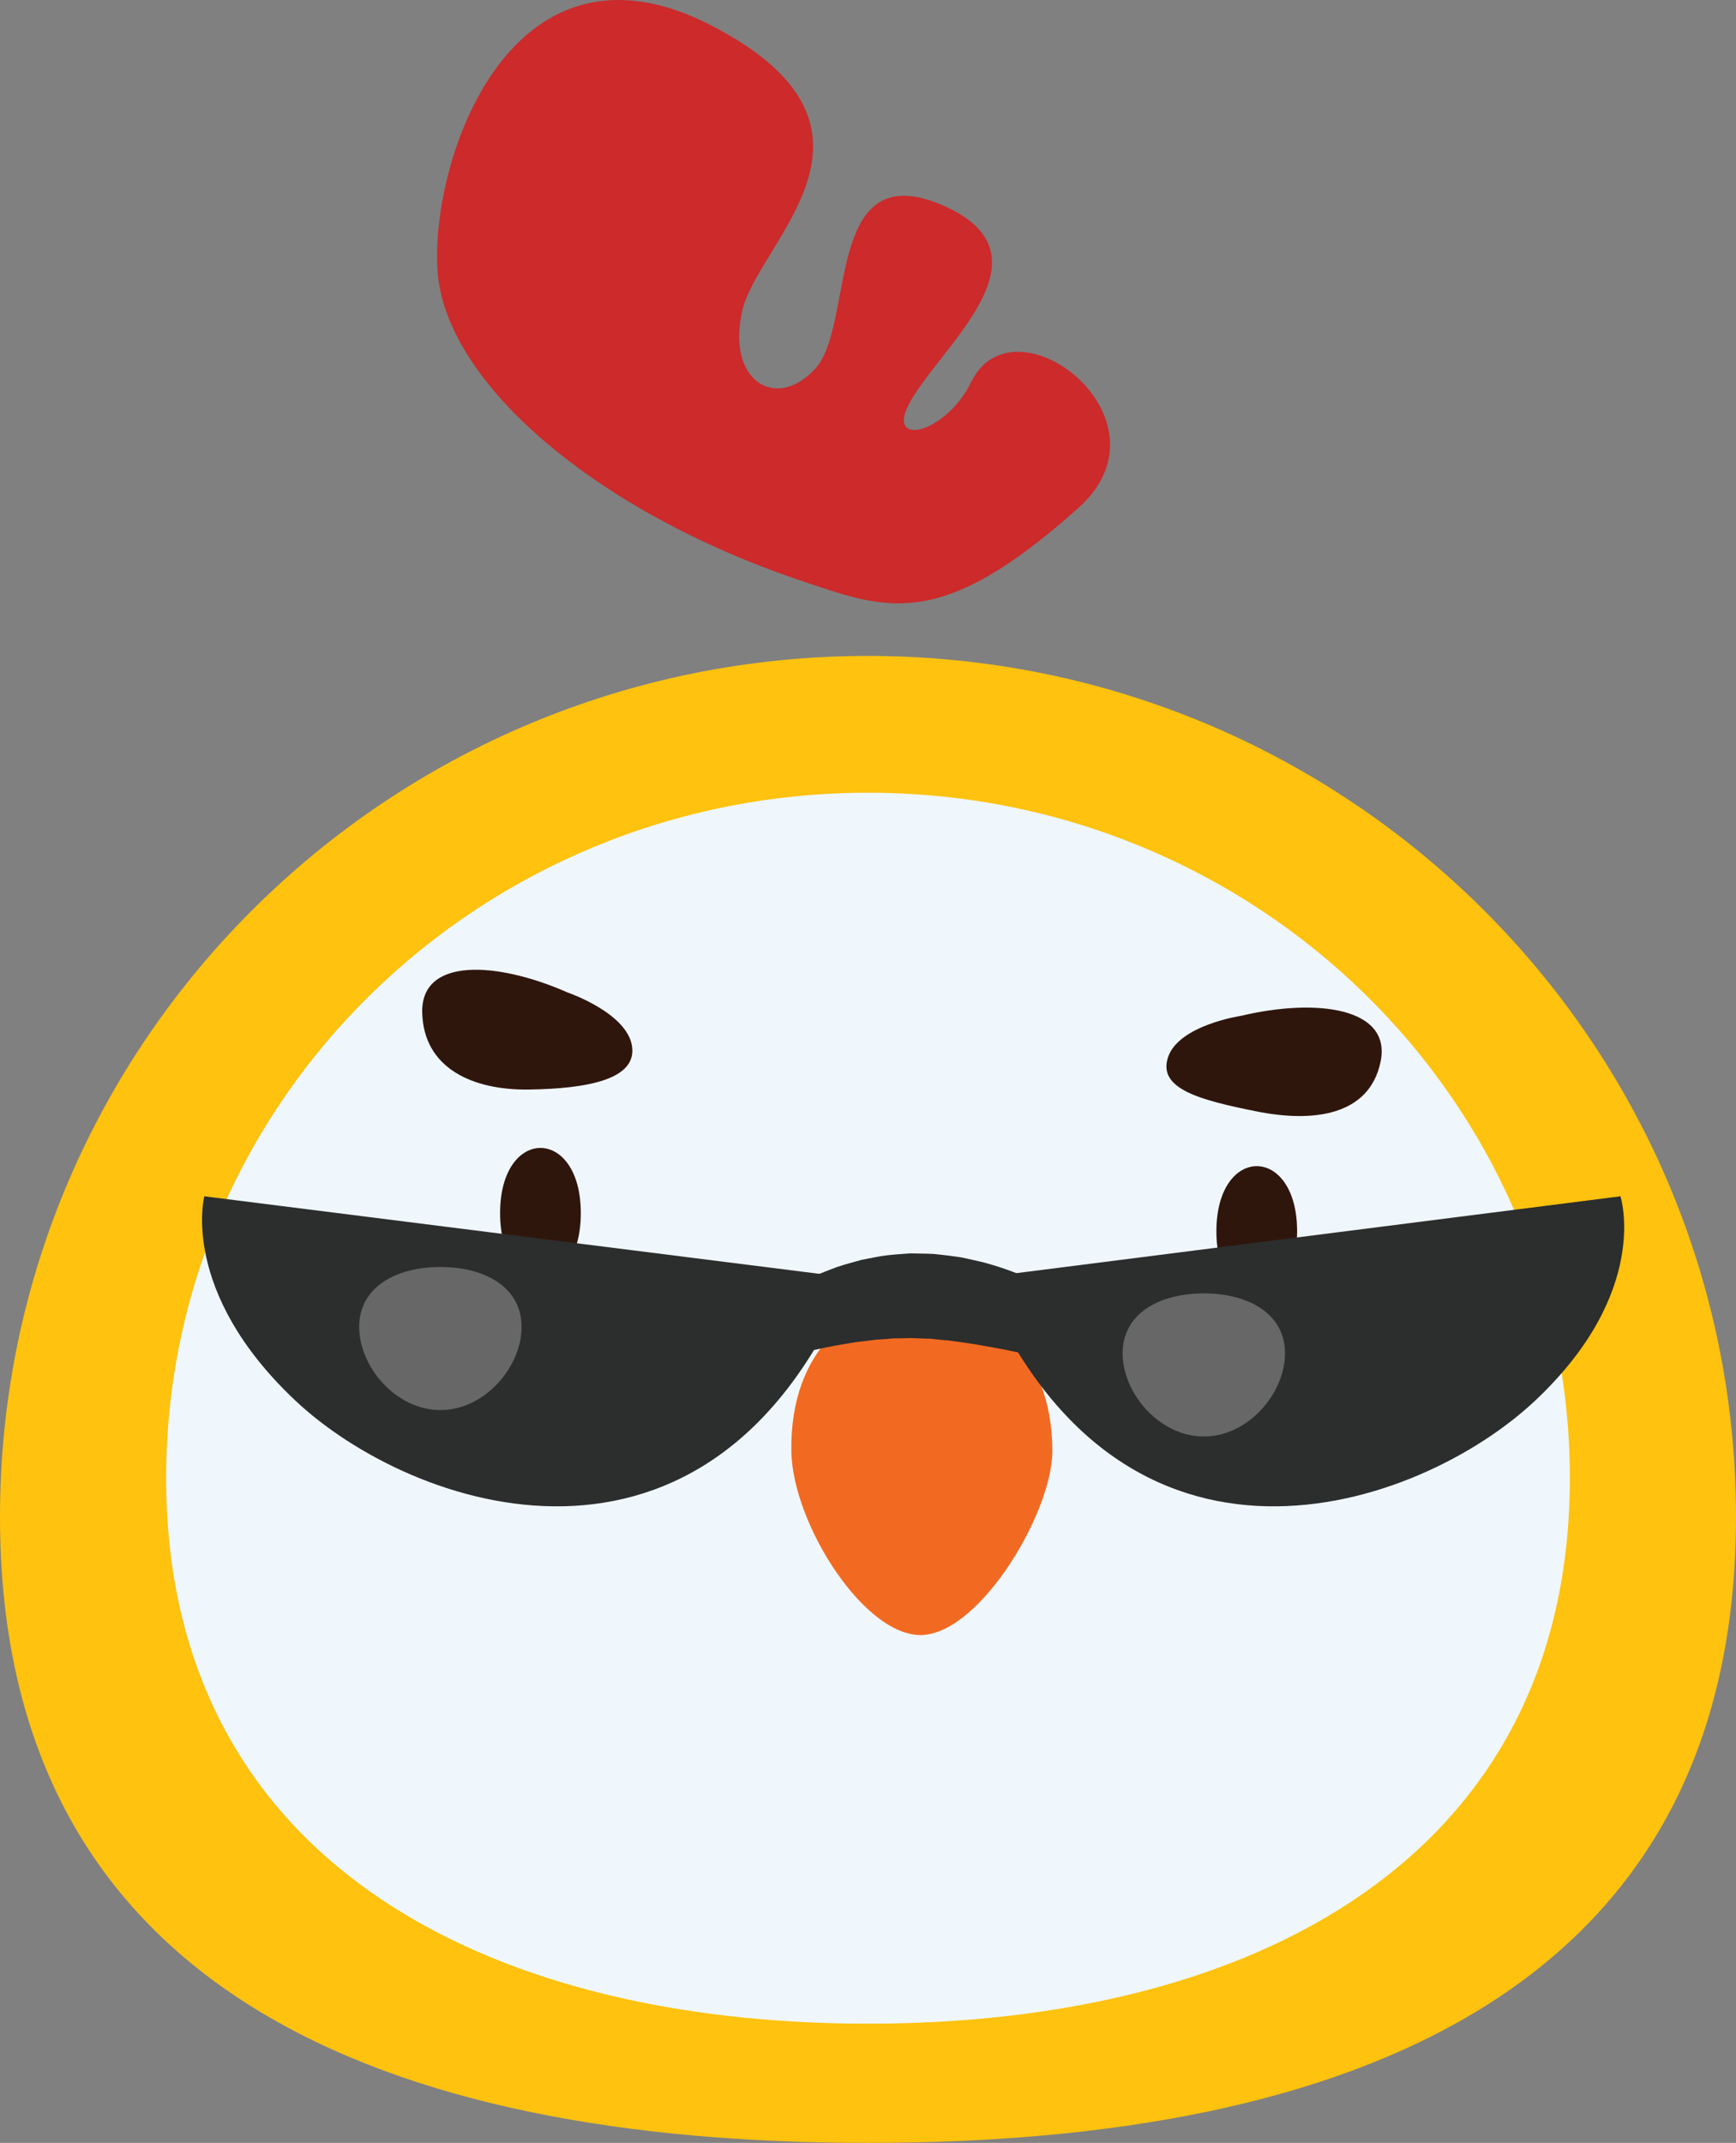 <?xml version="1.0" encoding="utf-8"?>
<!-- Generator: Adobe Illustrator 15.1.0, SVG Export Plug-In . SVG Version: 6.00 Build 0)  -->
<!DOCTYPE svg PUBLIC "-//W3C//DTD SVG 1.1//EN" "http://www.w3.org/Graphics/SVG/1.1/DTD/svg11.dtd">
<svg version="1.1" id="Layer_1" xmlns="http://www.w3.org/2000/svg" xmlns:xlink="http://www.w3.org/1999/xlink" x="0px" y="0px"
	 width="286.196px" height="353.263px" viewBox="0 0 286.196 353.263" enable-background="new 0 0 286.196 353.263"
	 xml:space="preserve">
<rect x="0" y="0" width="286.196" height="353.263" fill="#808080" stroke="none"/>
<g>
	<path fill="#FEC20F" d="M286.196,250.065c0,78.388-64.067,103.198-143.099,103.198C64.067,353.263,0,328.453,0,250.065
		c0-78.388,64.067-141.934,143.097-141.934C222.129,108.131,286.196,171.677,286.196,250.065"/>
	<path fill="#EFF7FD" d="M258.803,243.651c0,62.389-51.804,89.958-115.705,89.958c-63.901,0-115.705-27.569-115.705-89.958
		s51.804-112.965,115.705-112.965C206.999,130.686,258.803,181.262,258.803,243.651"/>
	<path fill="#2F160D" d="M93.582,163.618c-11.637-5.135-24.186-5.85-23.977,3.296c0.211,9.147,8.248,12.852,17.669,12.701
		c9.424-0.15,17.743-1.621,16.923-7.136C103.381,166.964,93.582,163.618,93.582,163.618"/>
	<path fill="#2F160D" d="M204.618,167.458c12.374-2.943,24.845-1.375,22.983,7.58c-1.862,8.959-11.204,10.035-20.442,8.181
		c-9.24-1.853-16.39-3.69-14.586-8.967C194.375,168.977,204.618,167.458,204.618,167.458"/>
	<path fill="#F26A21" d="M130.46,239.229c0.181,12.111,12.432,31.237,21.994,30.281c9.563-0.956,21.022-20.354,21.038-30.281
		C173.545,206.396,129.955,205.277,130.46,239.229"/>
	<path fill="#CC2A2B" d="M132.242,95.793c-34.1-11.423-58.859-32.781-60.104-51.115C70.891,26.343,84.27-12.977,117.422,4.275
		c32.577,16.955,7.695,35.317,4.968,46.866c-2.725,11.549,5.473,16.781,12.03,9.623c6.556-7.159,1.439-35.254,20.837-26.981
		c19.398,8.275-0.735,23.697-5.461,32.938c-3.629,7.1,6.242,4.639,10.327-3.762c7.065-14.533,34.021,6.072,17.73,20.701
		C154.939,104.238,146.168,100.458,132.242,95.793"/>
	<path fill="#2F160D" d="M213.841,202.993c0,14.336-13.307,14.336-13.307,0C200.534,188.659,213.841,188.659,213.841,202.993"/>
	<path fill="#2F160D" d="M82.445,199.993c0,14.336,13.307,14.336,13.307,0S82.445,185.657,82.445,199.993"/>
	<path fill="#2C2D2D" d="M140.209,210.643l-106.522-13.43c0,0-4.138,15.641,14.988,33.661
		C67.8,248.894,116.99,266.107,140.209,210.643"/>
	<path fill="#2C2D2D" d="M161.581,210.643l105.566-13.43c0,0,5.094,15.641-14.032,33.66
		C233.99,248.894,184.8,266.107,161.581,210.643"/>
	<path fill="#2C2D2D" d="M114.904,227.73c0,0,0.577-1.312,1.984-3.299c0.701-0.995,1.613-2.152,2.738-3.416
		c0.565-0.627,1.196-1.261,1.865-1.94c0.683-0.655,1.423-1.323,2.211-2.012c0.803-0.664,1.651-1.348,2.563-2.02
		c0.923-0.653,1.879-1.335,2.918-1.961c2.061-1.275,4.351-2.48,6.869-3.469c0.633-0.242,1.272-0.487,1.914-0.734
		c0.651-0.228,1.33-0.411,2.004-0.616c0.681-0.188,1.367-0.38,2.055-0.57c0.709-0.138,1.422-0.274,2.137-0.414
		c1.425-0.304,2.908-0.443,4.402-0.546l1.12-0.084l0.28-0.021l0.561-0.001l0.482,0.011l1.931,0.043l0.966,0.036l1.166,0.121
		c0.787,0.083,1.57,0.188,2.352,0.294c0.384,0.057,0.794,0.1,1.153,0.169l1.052,0.229c0.698,0.157,1.395,0.314,2.087,0.472
		c2.739,0.694,5.321,1.616,7.725,2.649c2.396,1.05,4.62,2.205,6.636,3.436c2.018,1.229,3.843,2.497,5.459,3.758
		c1.613,1.264,3.028,2.498,4.225,3.664c1.203,1.157,2.195,2.232,2.978,3.157c1.573,1.837,2.308,3.064,2.308,3.064
		s-1.414-0.196-3.732-0.638c-1.141-0.227-2.526-0.503-4.115-0.819c-1.541-0.331-3.278-0.706-5.174-1.114
		c-1.84-0.407-3.832-0.849-5.94-1.316c-2.081-0.446-4.24-0.909-6.439-1.348c-2.2-0.43-4.438-0.824-6.665-1.161
		c-0.554-0.073-1.109-0.147-1.667-0.222l-0.835-0.121c-0.271-0.039-0.501-0.041-0.754-0.065c-0.494-0.04-0.987-0.078-1.479-0.142
		c-0.252-0.027-0.479-0.064-0.753-0.087l-0.966-0.024l-1.931-0.075l-0.481-0.021l-0.12-0.006l-0.061-0.004
		c0.609,0.005,0.154,0.002,0.284,0.004h-0.024l-0.201,0.008l-0.803,0.027c-0.535,0.021-1.07,0.026-1.606,0.025
		c-0.535-0.01-1.074,0.094-1.613,0.115c-0.54,0.036-1.079,0.072-1.614,0.109c-0.541,0.068-1.078,0.138-1.613,0.207
		c-0.537,0.068-1.077,0.104-1.611,0.189c-0.536,0.09-1.07,0.179-1.598,0.267c-2.13,0.325-4.215,0.784-6.232,1.224
		c-2.015,0.454-3.947,0.951-5.76,1.428c-1.839,0.506-3.525,0.971-5.019,1.383c-1.542,0.442-2.885,0.828-3.992,1.146
		c-1.119,0.334-2.029,0.585-2.653,0.76C115.241,227.635,114.904,227.73,114.904,227.73"/>
	<path fill="#666766" d="M211.848,223.101c0,6.514-5.993,13.707-13.387,13.707c-7.395,0-13.389-7.193-13.389-13.707
		c0-6.513,5.994-9.881,13.389-9.881C205.854,213.22,211.848,216.588,211.848,223.101"/>
	<path fill="#666766" d="M85.99,218.747c0,6.516-5.993,13.708-13.387,13.708s-13.388-7.192-13.388-13.708
		c0-6.512,5.994-9.879,13.388-9.879S85.99,212.235,85.99,218.747"/>
</g>
</svg>
